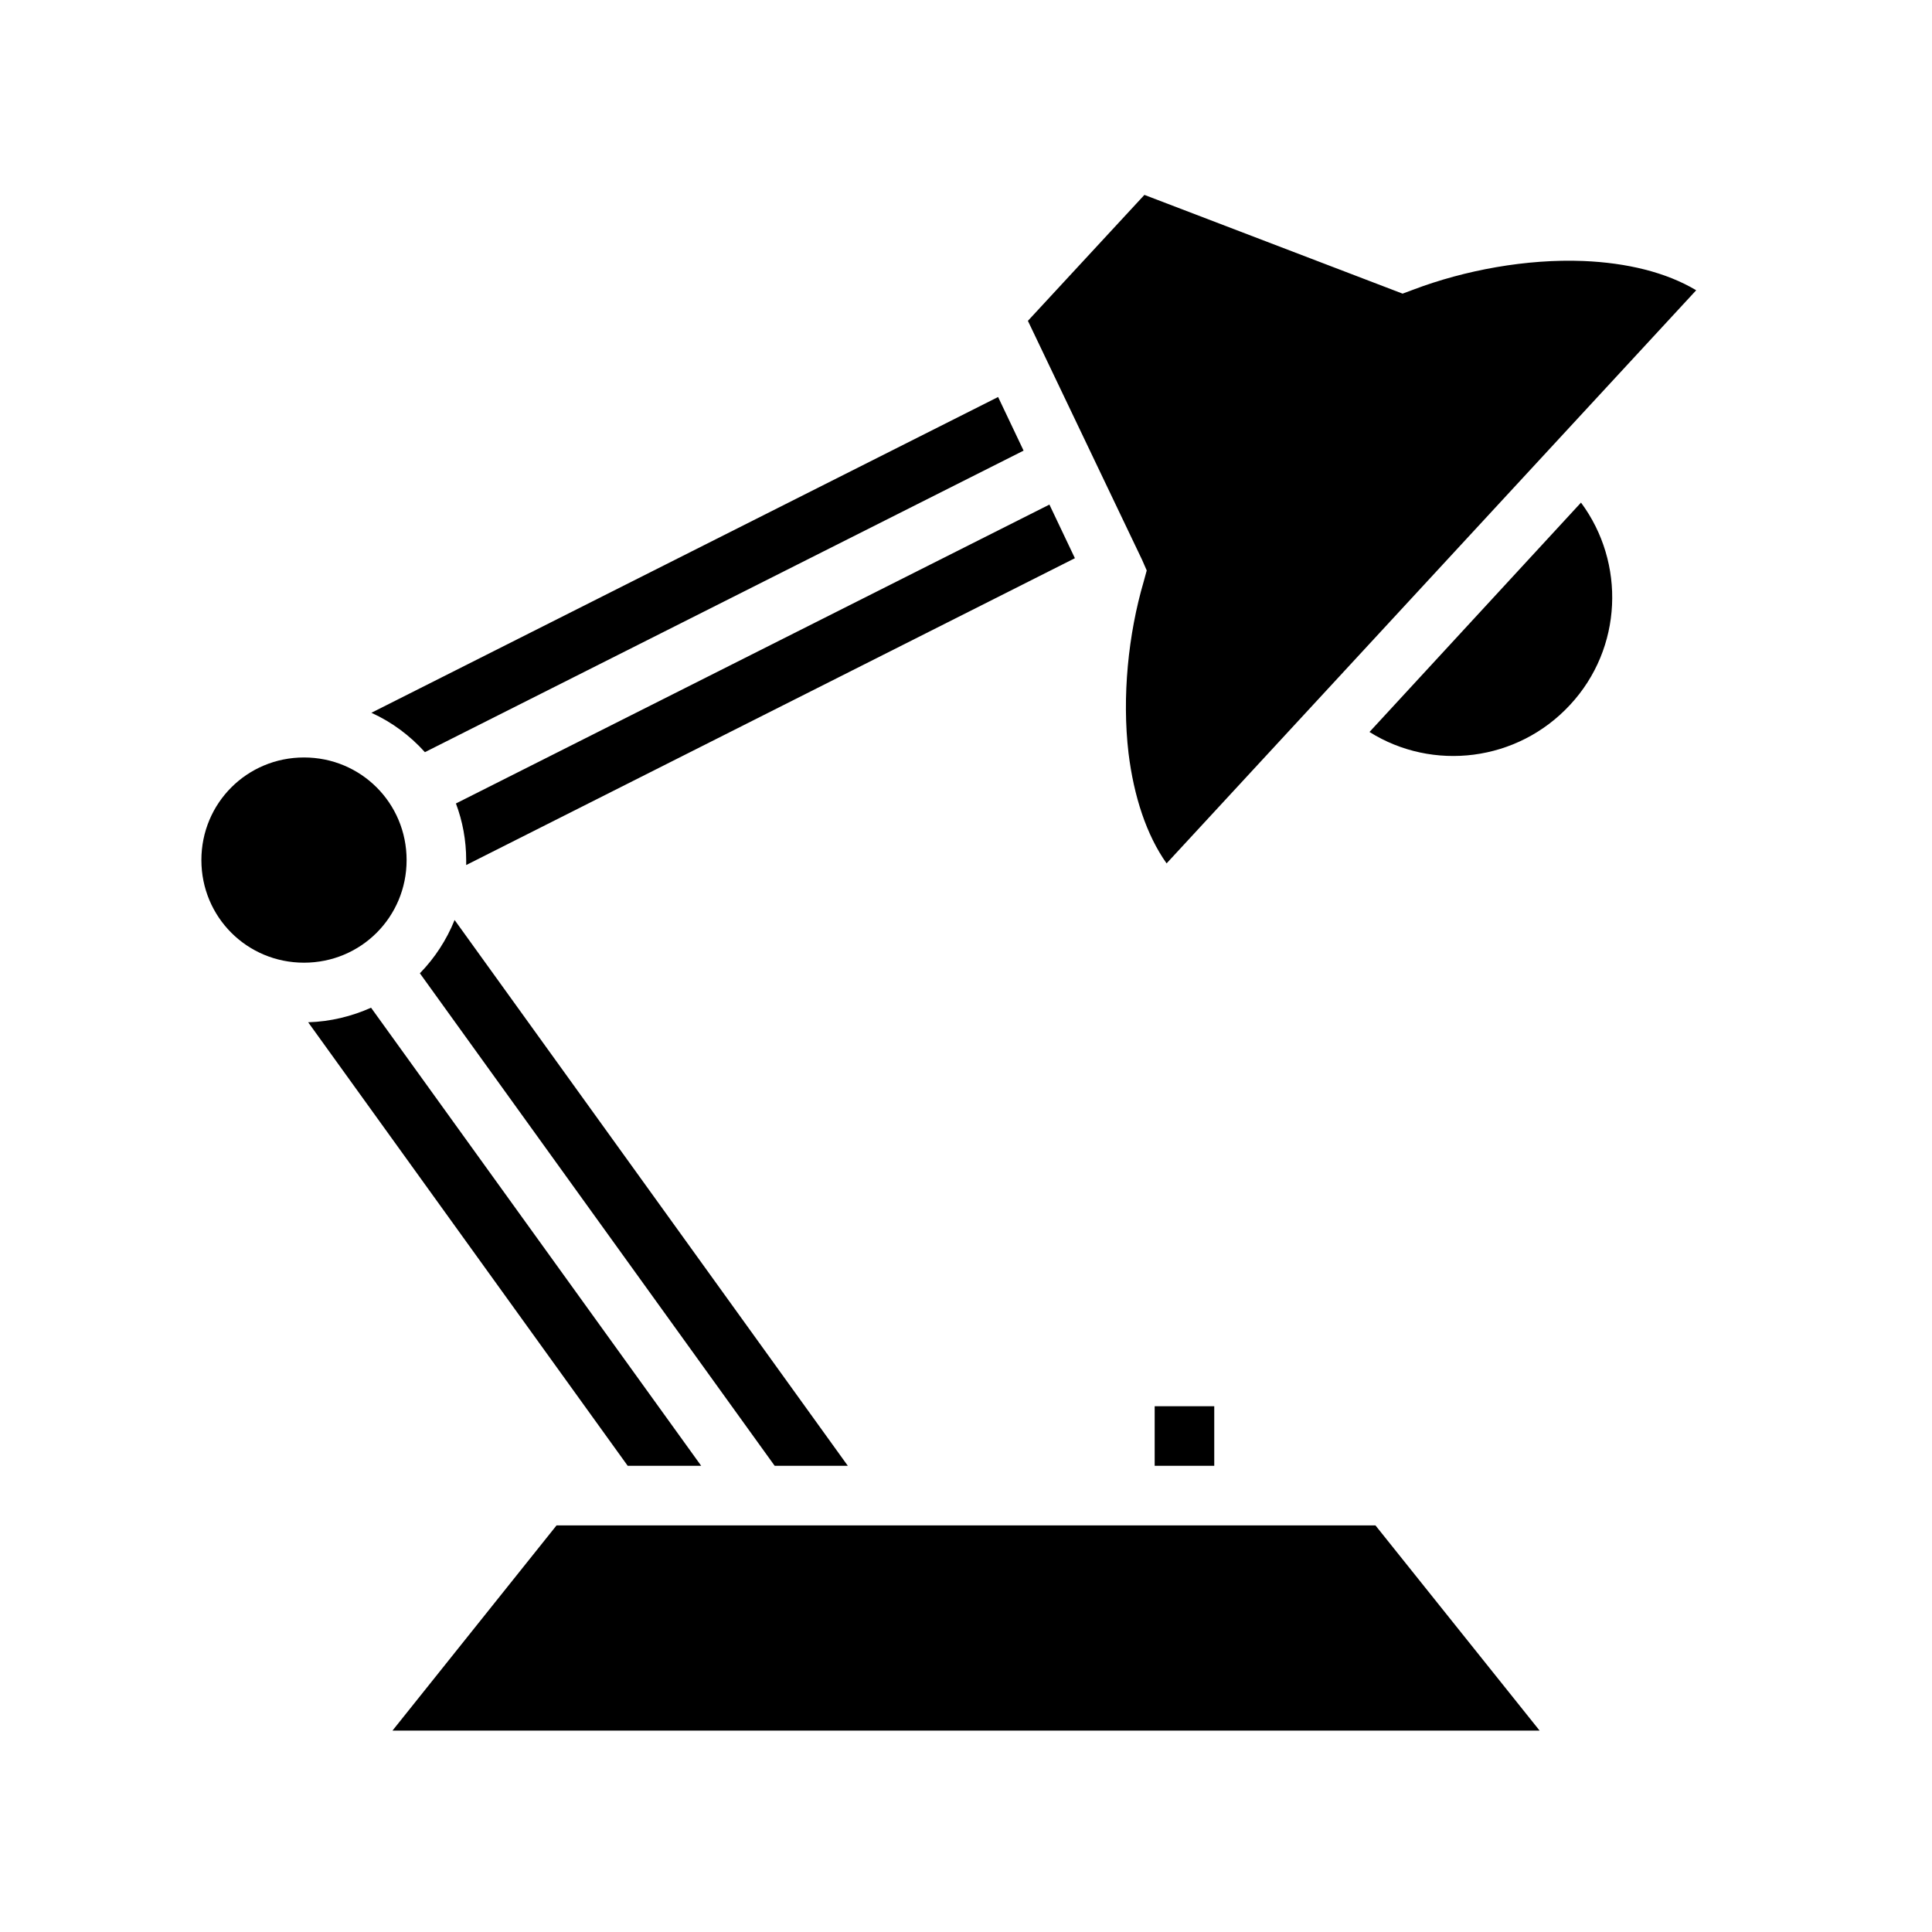 <svg xmlns="http://www.w3.org/2000/svg" width="100%" height="100%" viewBox="0 0 583.68 583.68"><path d="M345.74 58.88l-35.2 38.05 34.5 72.21 1.4 3.2-0.9 3.3c-4.7 16-6.6 34.9-4.6 51.9 1.6 13 5.4 24.7 11.5 33.3l160-173.15c-9.1-5.45-21-8.3-34.1-8.84-17.1-0.68-35.8 2.75-51.4 8.67l-3.2 1.19-78-29.83zM301.54 119.94L112.2 215.34c6.18 2.8 11.68 6.9 16.17 11.9l180.87-91.1-7.7-16.2zM477.64 151.84l-63.9 69.3c19.1 12 44.7 9 60.6-8.2 15.9-17.1 16.8-42.9 3.3-61.1z m-160.6 0.6l-179.3 90.3c2 5.3 3.1 11.1 3.1 17.1v1.5l183.9-92.7-7.7-16.2zM91.84 228.84c-17.23 0-31 13.8-31 31s13.77 31 31 31 31-13.8 31-31-13.77-31-31-31z m45.5 49.1c-2.41 6-6 11.5-10.49 16.1L234.04 442.84h22.1L137.34 277.94z m-25.24 26.5c-5.82 2.6-12.25 4.2-19 4.4l96.54 134H211.84L112.1 304.44zM348.84 424.84v18h18v-18h-18z m-180.7 36l-49.57 62H465.14l-49.6-62H168.14z" /></svg>